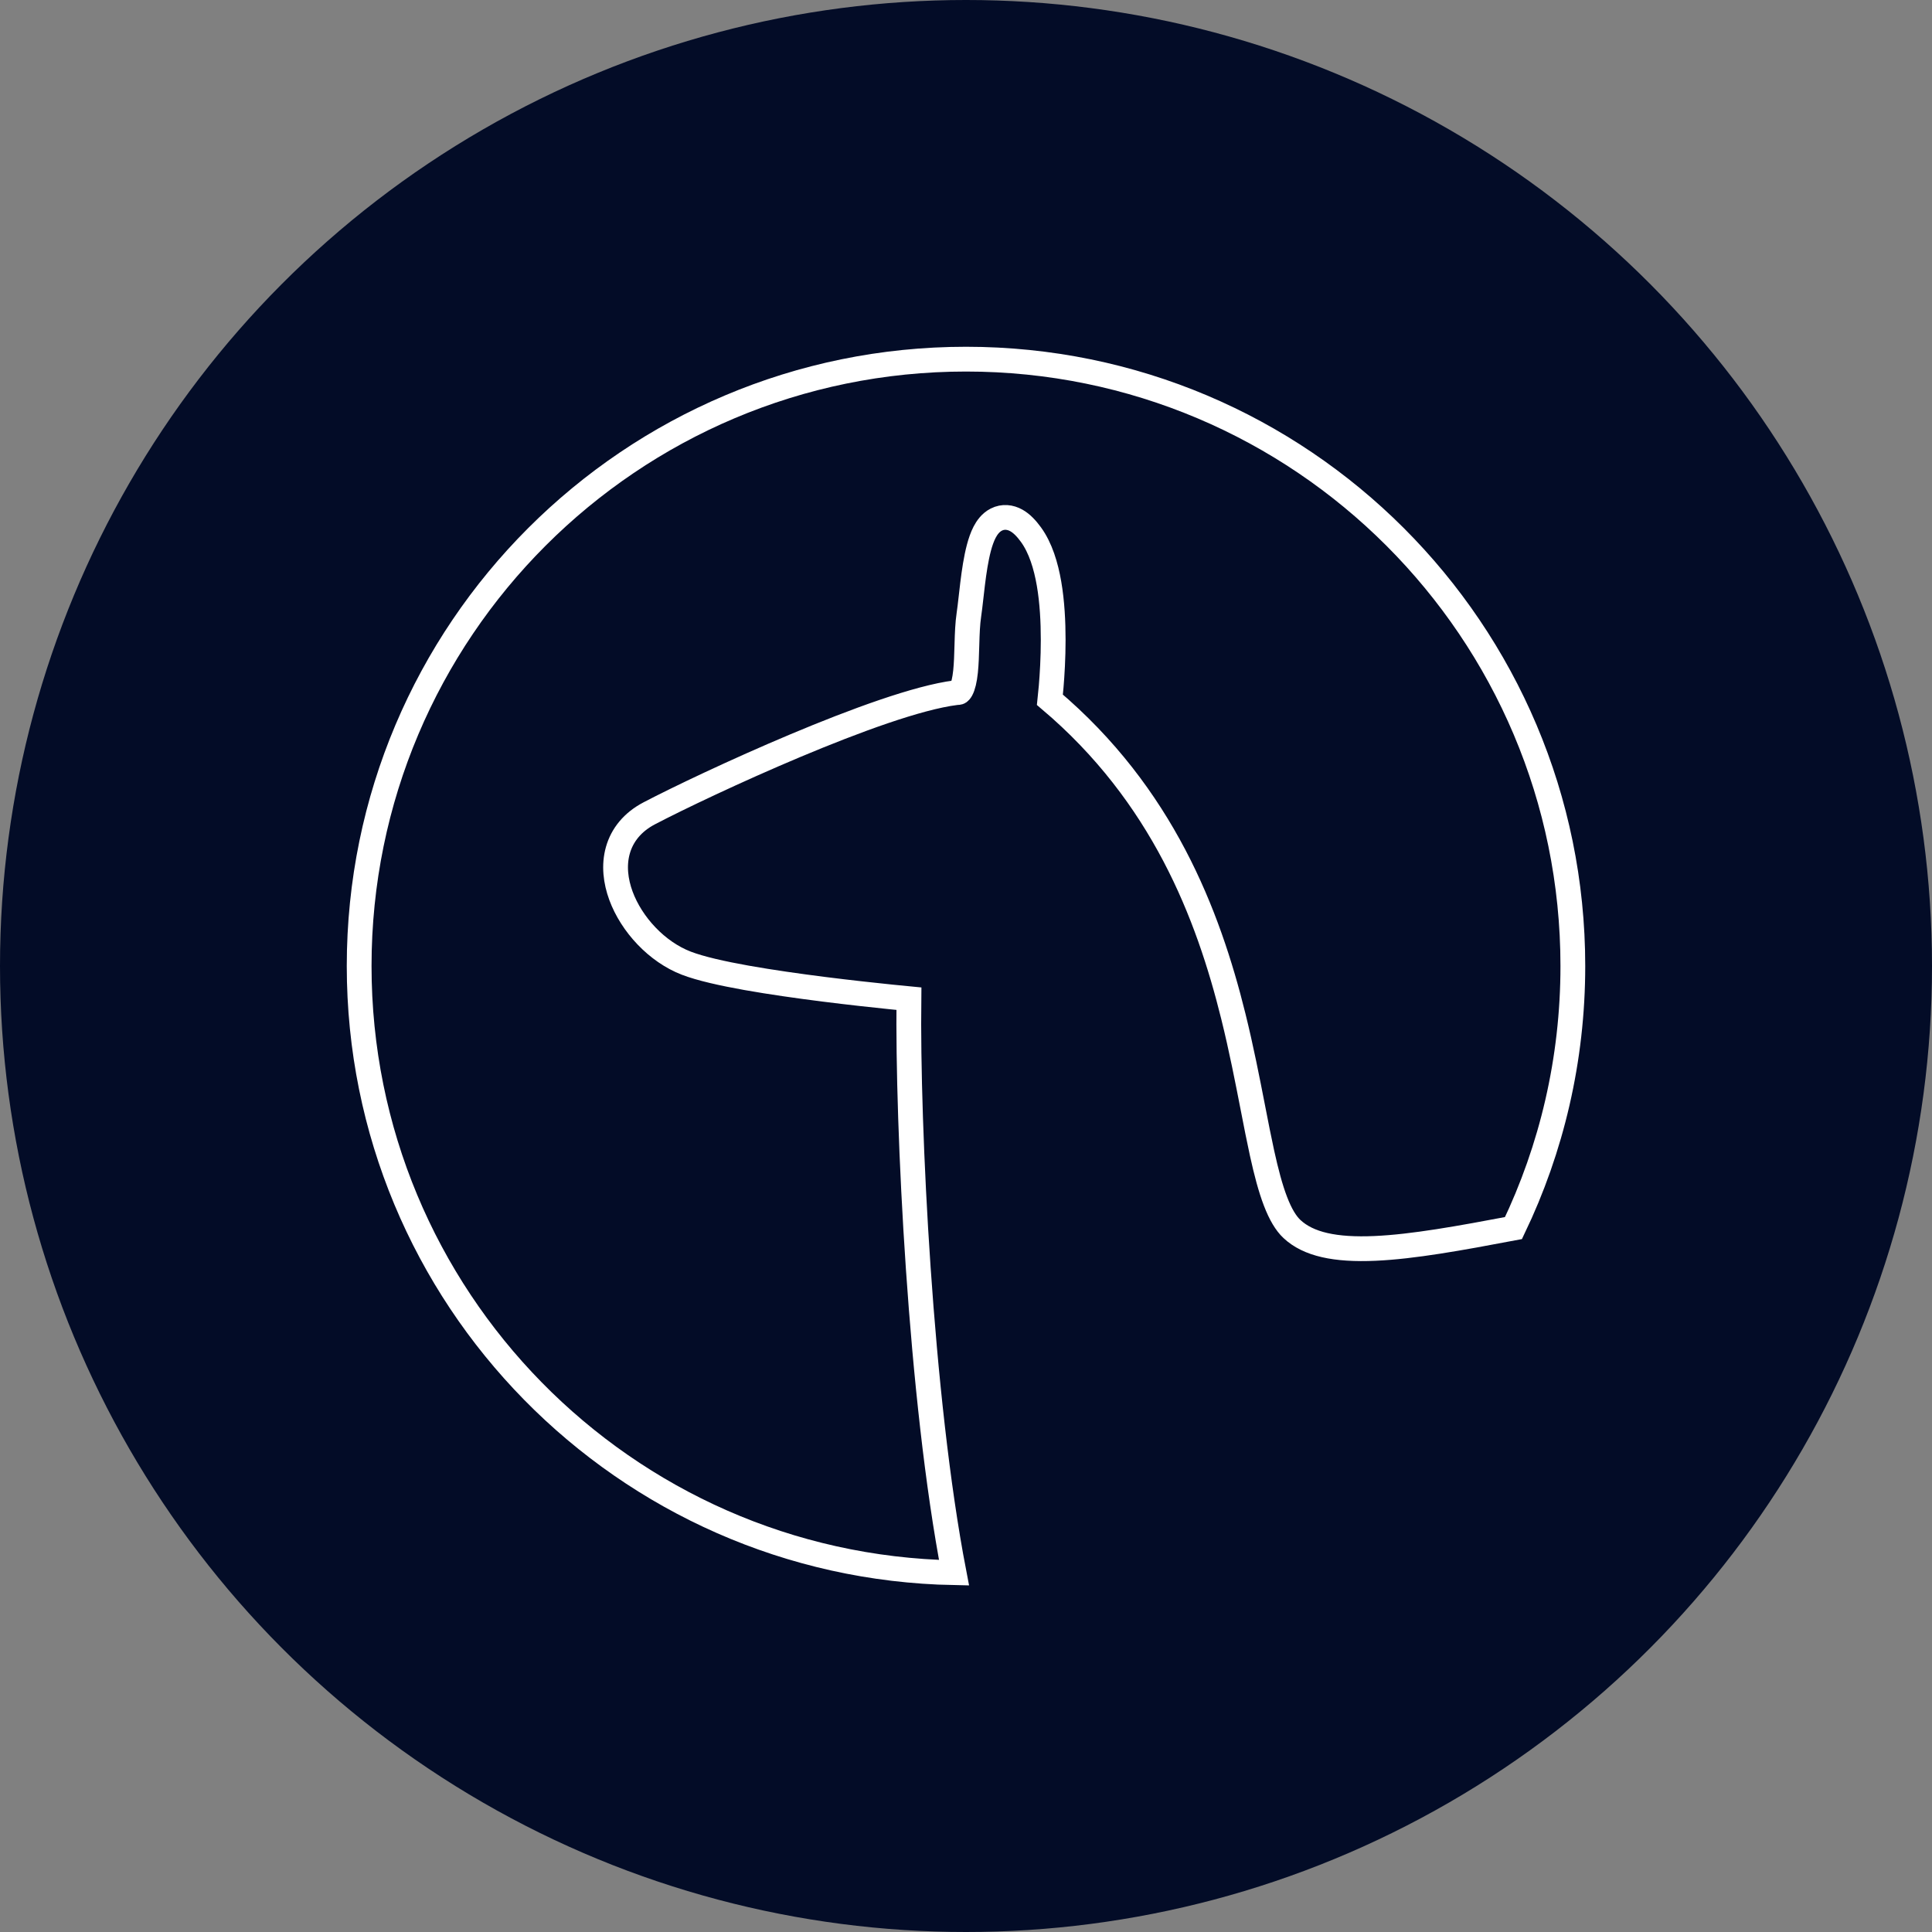 <svg width="78" height="78" viewBox="0 0 78 78" fill="none" xmlns="http://www.w3.org/2000/svg">
<rect x="0" y="0" width="78" height="78" fill="#808080" stroke="none"/>
<circle cx="39" cy="39" r="39" fill="#030C27"/>
<path d="M38.648 27.962H38.617L38.586 27.966C37.061 28.157 34.509 29.096 32.11 30.104C29.69 31.121 27.348 32.241 26.21 32.837C25.535 33.191 25.117 33.716 24.944 34.332C24.775 34.934 24.853 35.575 25.069 36.163C25.497 37.325 26.52 38.429 27.708 38.886C28.279 39.106 29.164 39.303 30.136 39.477C31.119 39.652 32.227 39.809 33.265 39.94C34.304 40.071 35.277 40.177 35.99 40.25C36.268 40.278 36.507 40.302 36.695 40.32C36.633 45.486 37.157 56.445 38.516 63.495C25.208 63.237 14.5 52.369 14.5 39C14.5 25.469 25.469 14.5 39 14.5C52.531 14.5 63.5 25.469 63.5 39C63.5 42.791 62.639 46.379 61.103 49.581C58.928 49.992 57.051 50.333 55.516 50.401C53.91 50.473 52.82 50.238 52.159 49.618C51.917 49.391 51.697 49.027 51.494 48.497C51.292 47.971 51.121 47.322 50.953 46.558C50.832 46.008 50.712 45.391 50.583 44.729C50.362 43.597 50.116 42.332 49.793 41.03C48.773 36.908 46.93 32.095 42.388 28.252C42.403 28.117 42.42 27.938 42.438 27.724C42.479 27.235 42.52 26.563 42.52 25.832C42.52 25.104 42.48 24.305 42.353 23.567C42.227 22.839 42.01 22.117 41.622 21.584C41.444 21.339 41.251 21.133 41.032 21.011C40.788 20.875 40.499 20.838 40.225 20.977C39.99 21.096 39.845 21.308 39.752 21.485C39.655 21.672 39.581 21.891 39.522 22.112C39.404 22.555 39.326 23.087 39.267 23.57C39.242 23.773 39.22 23.963 39.201 24.139C39.171 24.401 39.145 24.63 39.117 24.819C39.064 25.174 39.049 25.588 39.038 25.978C39.037 26.011 39.036 26.044 39.035 26.076C39.025 26.443 39.014 26.793 38.982 27.108C38.945 27.46 38.885 27.702 38.807 27.846C38.771 27.91 38.742 27.935 38.728 27.945C38.719 27.951 38.699 27.962 38.648 27.962Z" stroke="white"/>
</svg>
